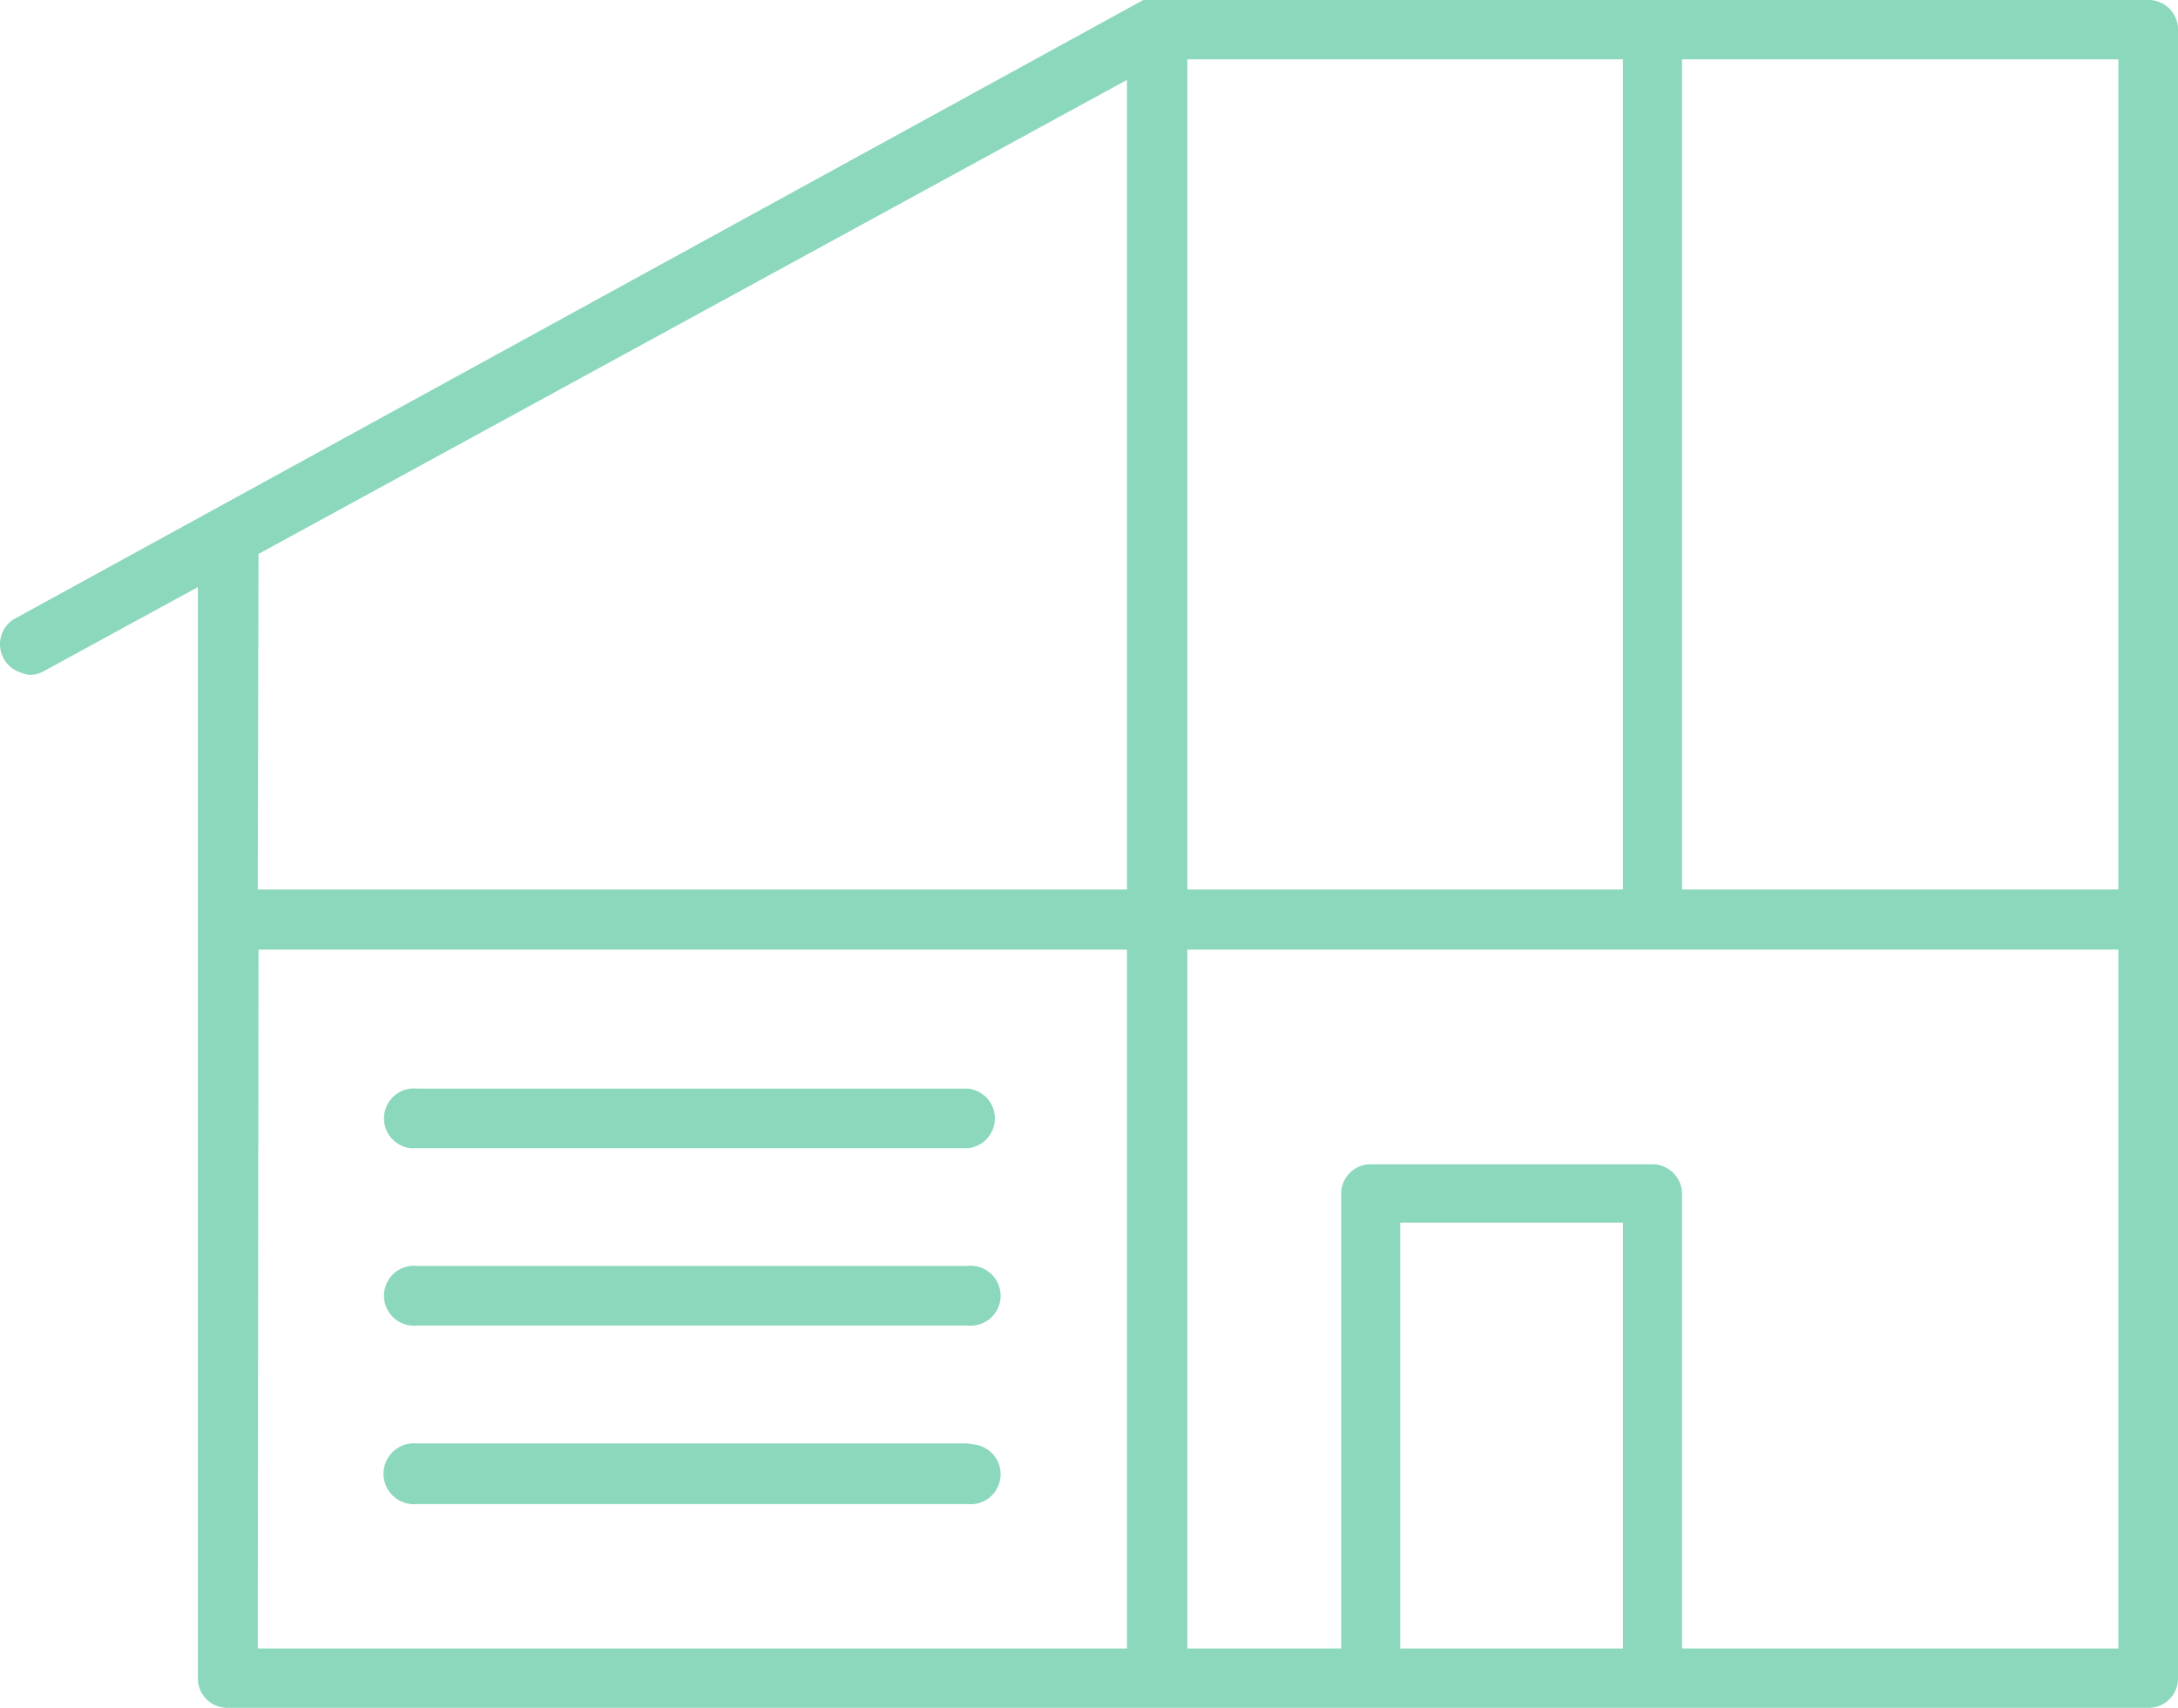 <svg id="Layer_1" data-name="Layer 1" xmlns="http://www.w3.org/2000/svg" viewBox="0 0 88.05 69.07"><defs><style>.cls-1{fill:#8bd8bc;}</style></defs><path class="cls-1" d="M7.21,40.47a1.12,1.12,0,0,0,.56-.15L14,36.92V81.05a1.19,1.19,0,0,0,1.19,1.19H92.85a1.19,1.19,0,0,0,1.2-1.19V14.37a1.19,1.19,0,0,0-1.2-1.19H52.22l-45.59,25a1.15,1.15,0,0,0-.58.71,1.2,1.2,0,0,0,.8,1.49A1.12,1.12,0,0,0,7.21,40.47Zm64.4,39.37h-9V62.62h9ZM74,15.58H91.64V49.15H74Zm-20,0H71.61V49.15H54Zm0,36H91.64V79.84H74V61.47a1.2,1.2,0,0,0-1.18-1.21H61.41a1.19,1.19,0,0,0-1.19,1.19V79.84H54Zm-37.55-16L51.56,16.41V49.15H16.42Zm0,16H51.56V79.84H16.42Z" transform="translate(-6 -13.18)"/><path class="cls-1" d="M45.11,64.37H22.86a1.21,1.21,0,1,0-.25,2.41,1,1,0,0,0,.25,0H45.11a1.21,1.21,0,0,0,.26-2.41A1.13,1.13,0,0,0,45.11,64.37Z" transform="translate(-6 -13.18)"/><path class="cls-1" d="M45.12,57.2H22.86a1.21,1.21,0,1,0-.25,2.41H45.12a1.21,1.21,0,0,0,0-2.41Z" transform="translate(-6 -13.18)"/><path class="cls-1" d="M45.11,71.55H22.86A1.21,1.21,0,1,0,22.61,74a1,1,0,0,0,.25,0H45.11a1.21,1.21,0,0,0,.26-2.41Z" transform="translate(-6 -13.18)"/></svg>
